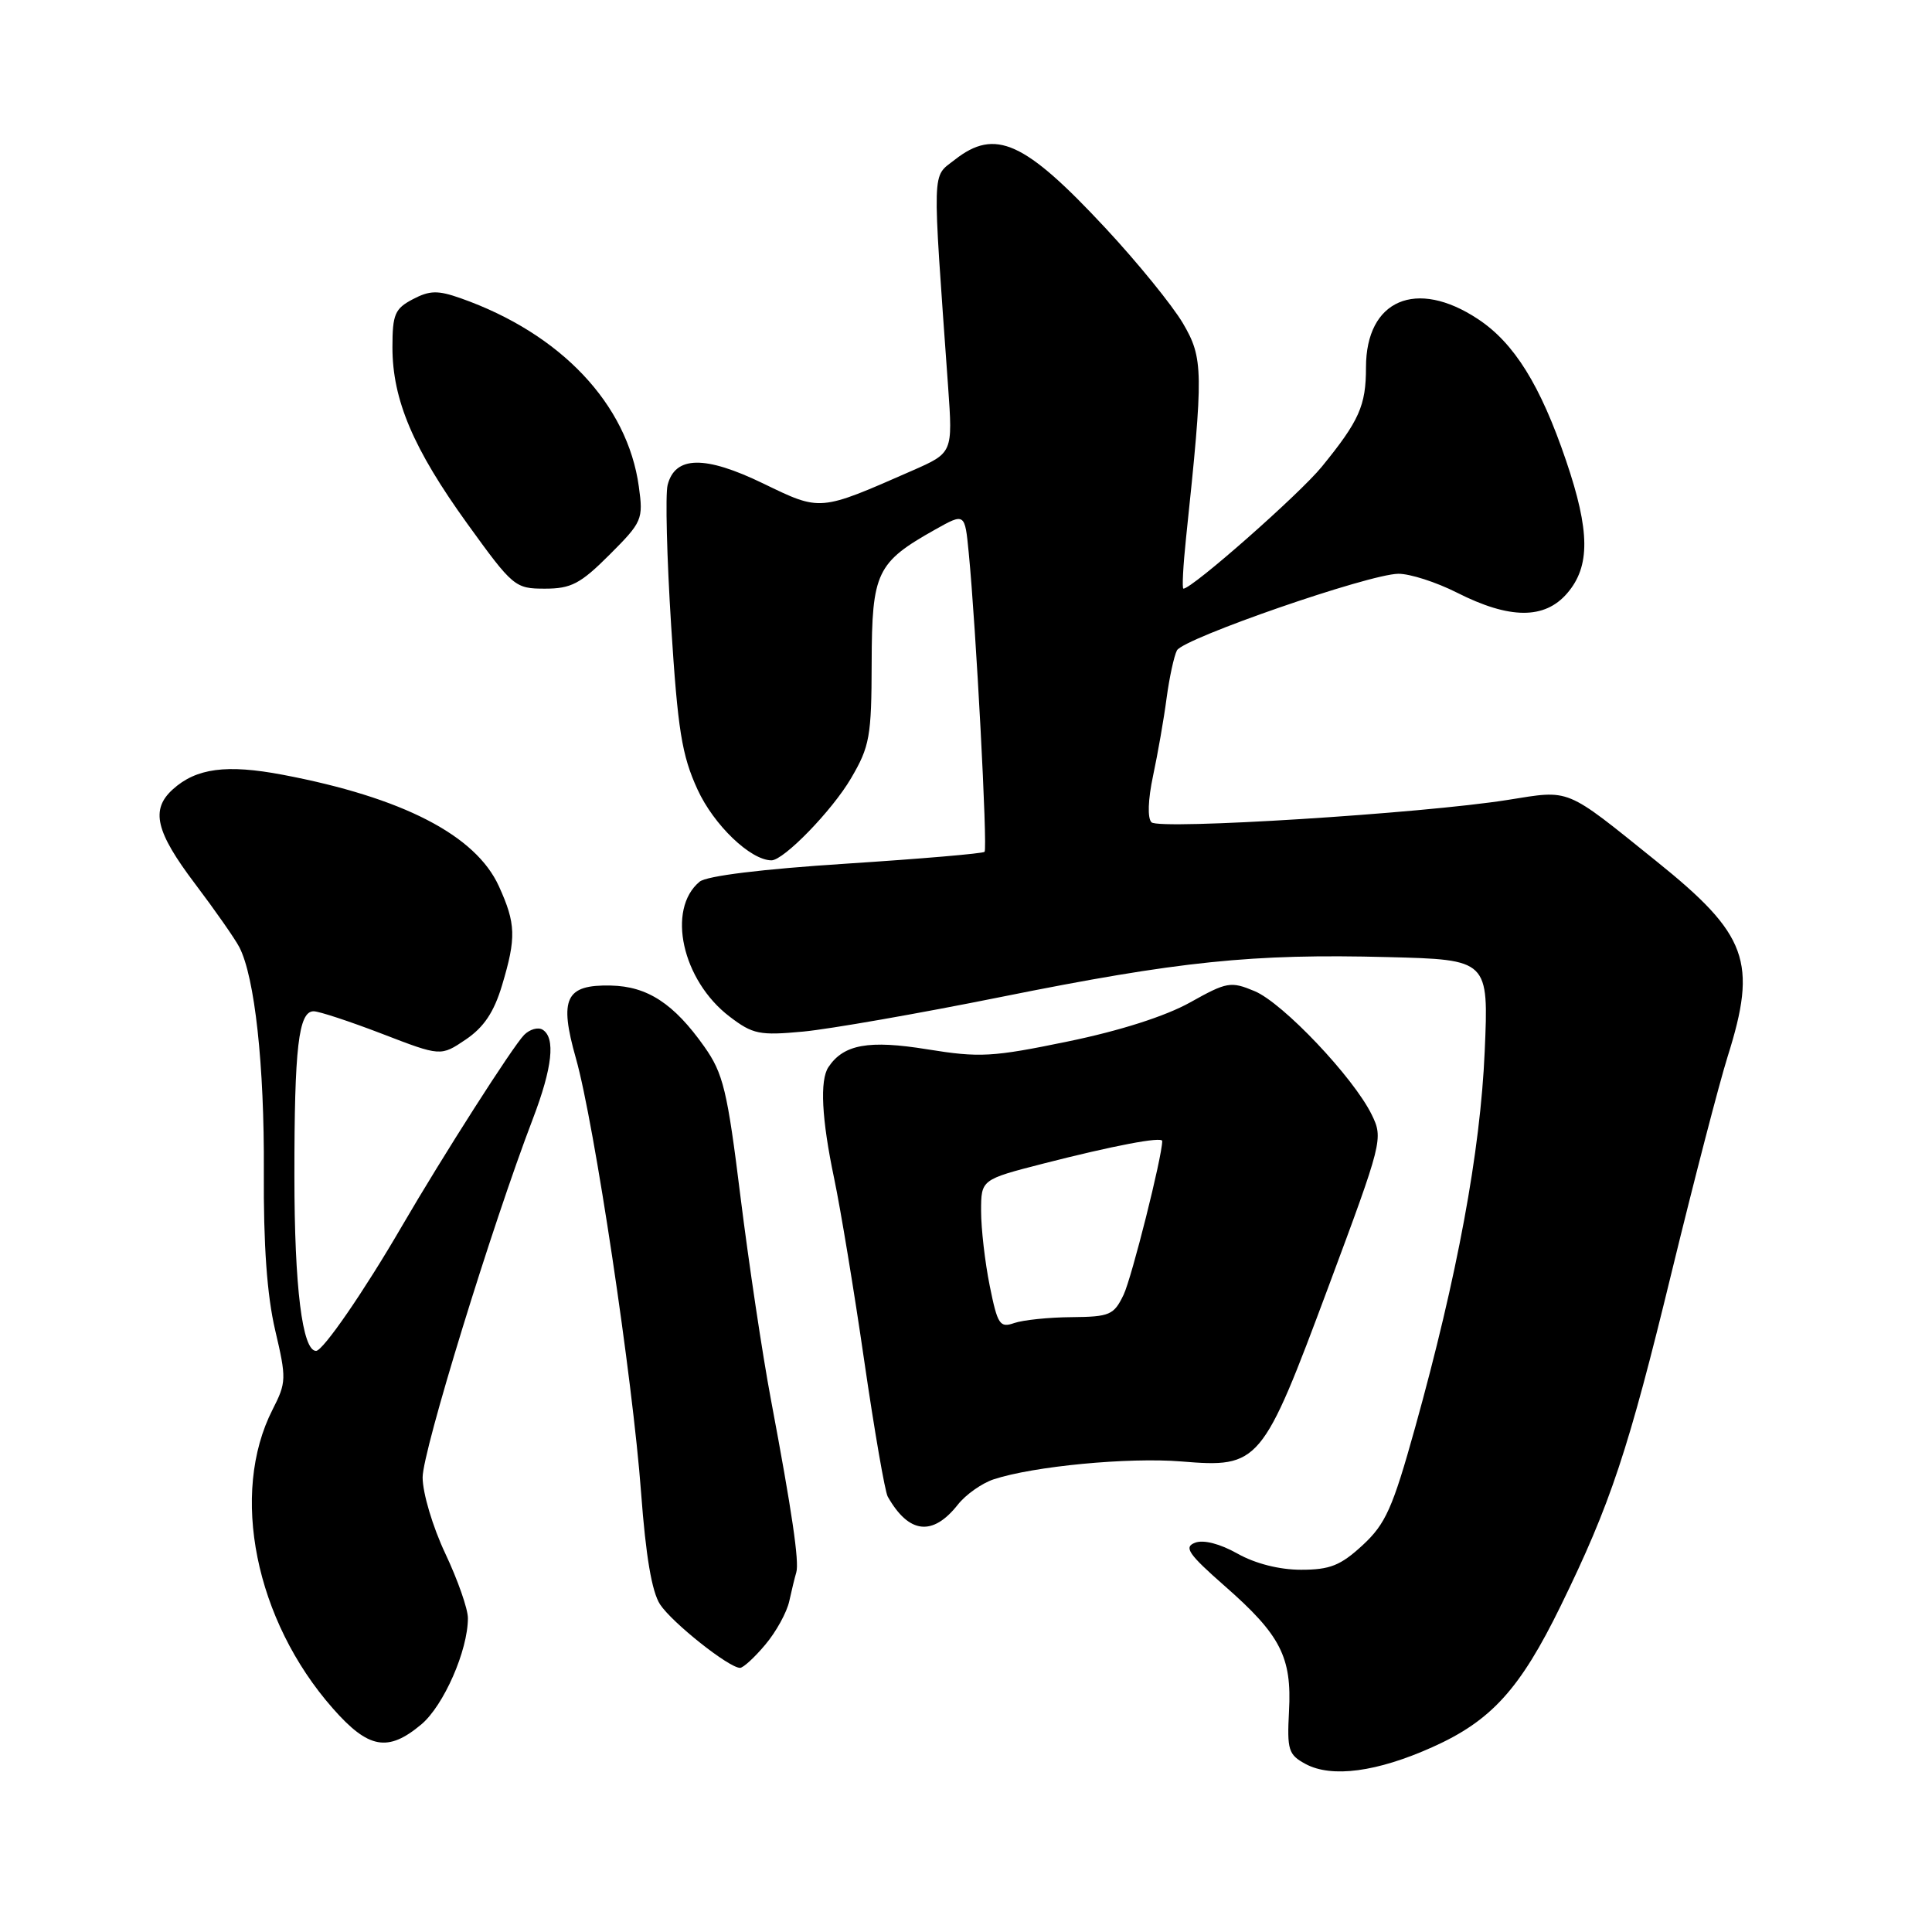 <?xml version="1.0" encoding="UTF-8" standalone="no"?>
<!DOCTYPE svg PUBLIC "-//W3C//DTD SVG 1.1//EN" "http://www.w3.org/Graphics/SVG/1.1/DTD/svg11.dtd" >
<svg xmlns="http://www.w3.org/2000/svg" xmlns:xlink="http://www.w3.org/1999/xlink" version="1.1" viewBox="0 0 256 256">
 <g >
 <path fill="currentColor"
d=" M 189.81 231.50 C 197.61 228.01 201.42 223.80 206.81 212.77 C 213.42 199.25 215.76 192.20 221.52 168.50 C 224.47 156.40 227.80 143.57 228.92 140.00 C 232.89 127.42 231.59 123.85 219.46 114.10 C 207.25 104.27 208.18 104.66 199.80 105.99 C 188.50 107.79 153.63 109.98 152.58 108.96 C 152.03 108.42 152.11 105.98 152.79 102.78 C 153.41 99.88 154.22 95.25 154.58 92.50 C 154.95 89.75 155.57 86.91 155.95 86.18 C 156.81 84.58 181.39 76.07 185.28 76.03 C 186.81 76.01 190.31 77.14 193.06 78.53 C 200.03 82.06 204.67 82.09 207.66 78.61 C 210.73 75.05 210.69 70.37 207.51 61.03 C 204.11 51.03 200.64 45.45 195.84 42.28 C 187.66 36.86 181.00 39.73 181.00 48.68 C 181.00 53.76 180.11 55.75 175.14 61.85 C 172.18 65.48 157.97 78.00 156.81 78.00 C 156.61 78.00 156.77 74.96 157.16 71.25 C 159.49 49.16 159.46 47.47 156.74 42.83 C 155.33 40.45 150.72 34.77 146.47 30.21 C 135.76 18.71 131.88 16.95 126.51 21.17 C 123.45 23.58 123.51 21.58 125.63 51.25 C 126.25 60.00 126.25 60.00 120.88 62.36 C 108.51 67.79 108.79 67.77 101.12 64.06 C 93.40 60.32 89.44 60.39 88.46 64.28 C 88.15 65.52 88.36 73.90 88.93 82.89 C 89.81 96.74 90.34 100.06 92.42 104.60 C 94.58 109.32 99.44 113.98 102.22 114.00 C 103.85 114.00 110.27 107.40 112.77 103.12 C 115.24 98.91 115.48 97.61 115.50 87.82 C 115.53 75.82 116.15 74.53 123.93 70.16 C 127.85 67.96 127.85 67.96 128.36 73.23 C 129.32 83.01 130.88 112.46 130.46 112.87 C 130.24 113.10 121.98 113.80 112.12 114.44 C 100.96 115.16 93.63 116.06 92.70 116.83 C 88.30 120.49 90.39 129.91 96.67 134.70 C 99.75 137.05 100.64 137.23 106.43 136.69 C 109.93 136.36 121.73 134.30 132.65 132.10 C 156.21 127.36 165.96 126.35 183.88 126.82 C 197.26 127.16 197.26 127.16 196.73 139.33 C 196.16 152.57 193.09 169.12 187.51 189.16 C 184.53 199.86 183.60 201.93 180.55 204.75 C 177.63 207.44 176.23 208.00 172.40 208.00 C 169.53 208.00 166.33 207.19 163.97 205.86 C 161.64 204.55 159.46 203.99 158.35 204.42 C 156.83 205.00 157.45 205.91 162.30 210.17 C 169.68 216.64 171.19 219.57 170.80 226.75 C 170.53 231.89 170.72 232.51 173.00 233.74 C 176.46 235.60 182.46 234.80 189.81 231.50 Z  M 55.83 228.49 C 58.80 225.99 62.00 218.69 62.00 214.41 C 62.00 213.18 60.65 209.33 59.00 205.84 C 57.34 202.32 56.00 197.84 56.00 195.76 C 56.00 192.28 65.17 162.46 70.61 148.24 C 73.20 141.46 73.63 137.51 71.90 136.44 C 71.30 136.07 70.20 136.38 69.45 137.13 C 67.95 138.65 58.64 153.22 53.24 162.50 C 48.24 171.10 42.80 179.00 41.88 179.00 C 40.06 179.00 39.01 170.53 39.01 155.87 C 39.00 138.80 39.56 134.00 41.56 134.00 C 42.28 134.00 46.37 135.35 50.64 136.99 C 58.40 139.98 58.40 139.98 61.72 137.74 C 64.11 136.12 65.45 134.13 66.52 130.57 C 68.42 124.24 68.36 122.39 66.11 117.44 C 63.04 110.67 53.34 105.67 37.46 102.66 C 30.02 101.25 26.00 101.78 22.89 104.60 C 19.93 107.28 20.62 110.20 25.84 117.10 C 28.50 120.62 31.14 124.40 31.71 125.50 C 33.76 129.45 35.04 141.17 34.96 155.21 C 34.90 165.00 35.38 171.62 36.46 176.25 C 37.97 182.67 37.95 183.18 36.12 186.77 C 30.43 197.92 33.81 214.69 44.10 226.37 C 48.82 231.74 51.41 232.20 55.83 228.49 Z  M 101.41 217.92 C 102.84 216.23 104.26 213.64 104.58 212.17 C 104.90 210.70 105.32 208.99 105.51 208.36 C 105.93 206.98 104.94 200.29 102.16 185.50 C 101.02 179.45 99.21 167.34 98.12 158.59 C 96.37 144.44 95.83 142.23 93.32 138.68 C 89.29 132.98 85.79 130.69 80.93 130.59 C 74.94 130.46 74.06 132.29 76.31 140.23 C 78.75 148.83 83.85 182.83 84.95 197.82 C 85.57 206.17 86.37 210.92 87.46 212.59 C 89.06 215.02 96.59 221.00 98.06 221.00 C 98.48 221.00 99.99 219.62 101.41 217.92 Z  M 126.93 199.36 C 127.97 198.04 130.10 196.54 131.66 196.02 C 136.94 194.28 149.53 193.08 156.53 193.65 C 166.88 194.50 167.24 194.07 176.03 170.49 C 183.19 151.27 183.30 150.85 181.76 147.70 C 179.35 142.77 169.99 132.89 166.24 131.33 C 163.08 130.01 162.57 130.10 157.69 132.83 C 154.43 134.65 148.40 136.58 141.50 138.00 C 131.49 140.07 129.81 140.16 122.87 139.04 C 115.11 137.78 111.78 138.38 109.77 141.40 C 108.61 143.14 108.87 148.26 110.53 156.15 C 111.37 160.16 113.17 171.02 114.51 180.28 C 115.86 189.55 117.26 197.66 117.63 198.31 C 120.43 203.25 123.59 203.60 126.93 199.36 Z  M 80.77 73.50 C 85.10 69.17 85.25 68.82 84.65 64.48 C 83.15 53.55 74.31 44.20 61.05 39.52 C 58.01 38.45 56.95 38.47 54.70 39.65 C 52.32 40.90 52.00 41.65 52.00 46.02 C 52.00 52.98 54.76 59.47 61.94 69.42 C 67.97 77.77 68.25 78.00 72.20 78.00 C 75.68 78.00 76.91 77.36 80.77 73.50 Z  M 131.14 170.36 C 130.51 167.23 130.00 162.78 130.00 160.48 C 130.00 156.30 130.00 156.30 138.25 154.18 C 147.51 151.81 154.00 150.57 154.00 151.19 C 154.00 153.24 149.96 169.31 148.88 171.57 C 147.59 174.25 147.05 174.48 141.99 174.53 C 138.97 174.55 135.55 174.91 134.39 175.31 C 132.48 175.98 132.18 175.52 131.14 170.36 Z "/>
</g>
</svg>